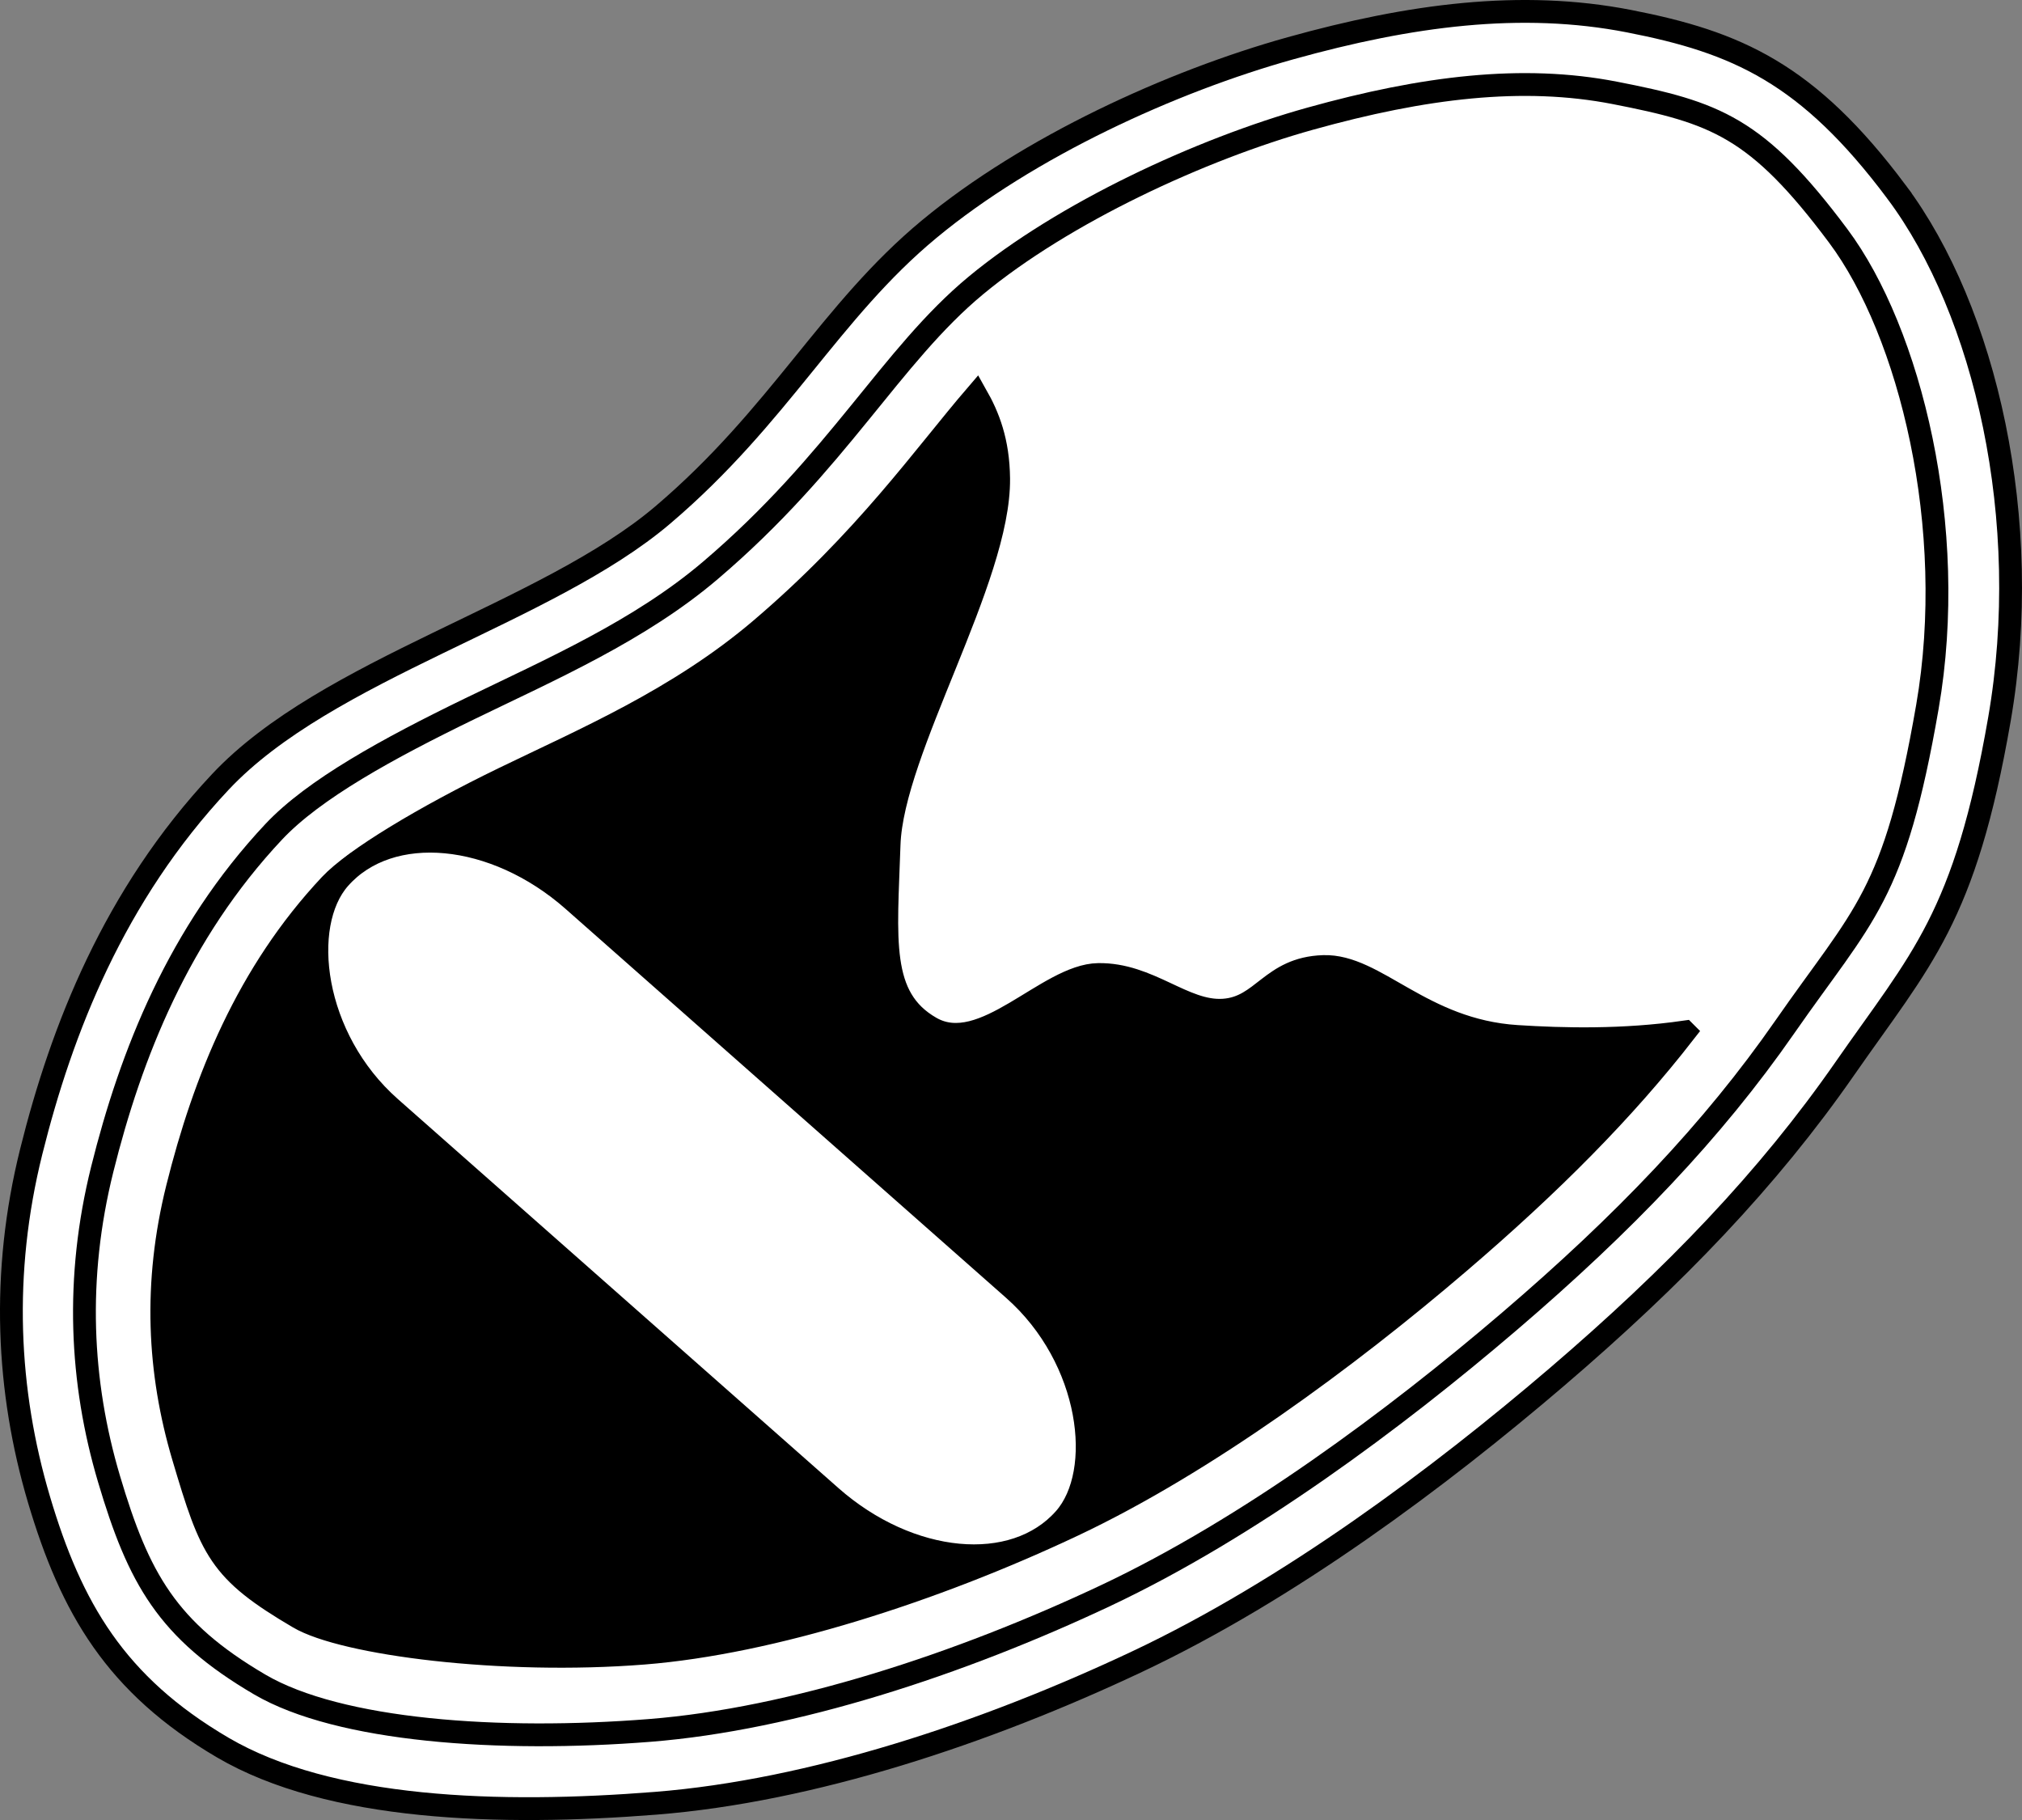 <svg xmlns="http://www.w3.org/2000/svg" xmlns:dc="http://dublincore.org/documents/dcmi-terms/" height="399.016" width="443.344"><rect width="100%" height="100%" fill="#808080" stroke="none"/><g transform="translate(-384.947 -546.568)" stroke="#000" stroke-width="5"><path d="M800.795 588.661c-19.486-26.075-35.05-32.847-58.687-37.457-23.637-4.61-47.992-1.361-74.163 5.935-26.171 7.296-57.49 21.634-79.248 39.648-21.758 18.014-32.787 40.861-58.364 62.631-25.576 21.77-73.721 33.7-97.07 58.574-23.348 24.873-34.818 54.355-41.468 81.05-6.65 26.696-5.347 52.538 1.705 76.291 7.053 23.753 16.781 40.572 40.267 54.352 23.486 13.78 60.757 14.931 94.953 12.221 34.195-2.71 72.262-15.335 105.603-31.074 33.342-15.738 66.2-40.316 91.981-62.372 25.78-22.056 46.322-43.424 63.093-67.554 16.772-24.13 26.377-32.984 33.943-76.629 7.566-43.645-3.06-89.54-22.545-115.616z" fill="#fff"/><path d="M807.548 701.55c6.812-39.296-3.815-82.21-19.571-103.295-17.828-23.857-26.914-27.024-48.958-31.323-20.219-3.943-41.882-1.291-66.764 5.646-24.12 6.724-54.165 20.702-73.326 36.566-18.687 15.472-30.174 38.605-58.227 62.483-15.466 13.164-34.82 21.619-52.744 30.321-17.923 8.703-34.213 17.625-43.002 26.989-20.816 22.175-31.311 48.773-37.586 73.963-5.947 23.874-4.825 46.672 1.475 67.89 6.493 21.867 12.78 33.19 33.031 45.07 17.449 10.238 52.642 12.686 85.565 10.077 31.217-2.474 67.971-14.473 100.05-29.615 31.195-14.725 63.26-38.551 88.397-60.056 25.094-21.469 44.569-41.78 60.368-64.512 17.36-24.975 24.054-28.446 31.292-70.203z" fill="#fff"/><path d="M754.382 772.815c-13.588 1.956-26.685 1.634-36.815.985-20.988-1.343-30.961-15.701-42.46-15.33-11.5.37-13.188 8.981-21.908 9.563-8.72.583-16.279-7.987-27.458-7.814-11.179.174-25.168 18.262-36.7 11.673-11.53-6.588-9.844-19.3-9.154-40.12.69-20.822 24.263-58.282 24.023-80.302-.09-8.17-2.256-13.597-4.913-18.28-11.364 13.22-24.24 31.756-47.28 51.366-18.059 15.372-38.849 24.17-56.338 32.661-17.457 8.476-32.724 17.688-38.03 23.34-18.127 19.31-27.627 42.84-33.506 66.441-5.213 20.925-4.214 40.406 1.297 58.968 6.097 20.532 7.821 24.97 25.332 35.244 9.869 5.79 44.488 10.254 75.626 7.786 27.951-2.215 63.466-13.555 94.148-28.038 28.862-13.624 60.167-36.7 84.59-57.596 20.197-17.279 36.233-33.424 49.546-50.547z"/><rect height="60.59" rx="41.616" ry="30.295" style="marker:none" transform="rotate(41.44)" width="212.066" x="833.57" y="219.768" color="#000" fill="#fff" stroke-linecap="round" stroke-linejoin="round" overflow="visible"/></g></svg>